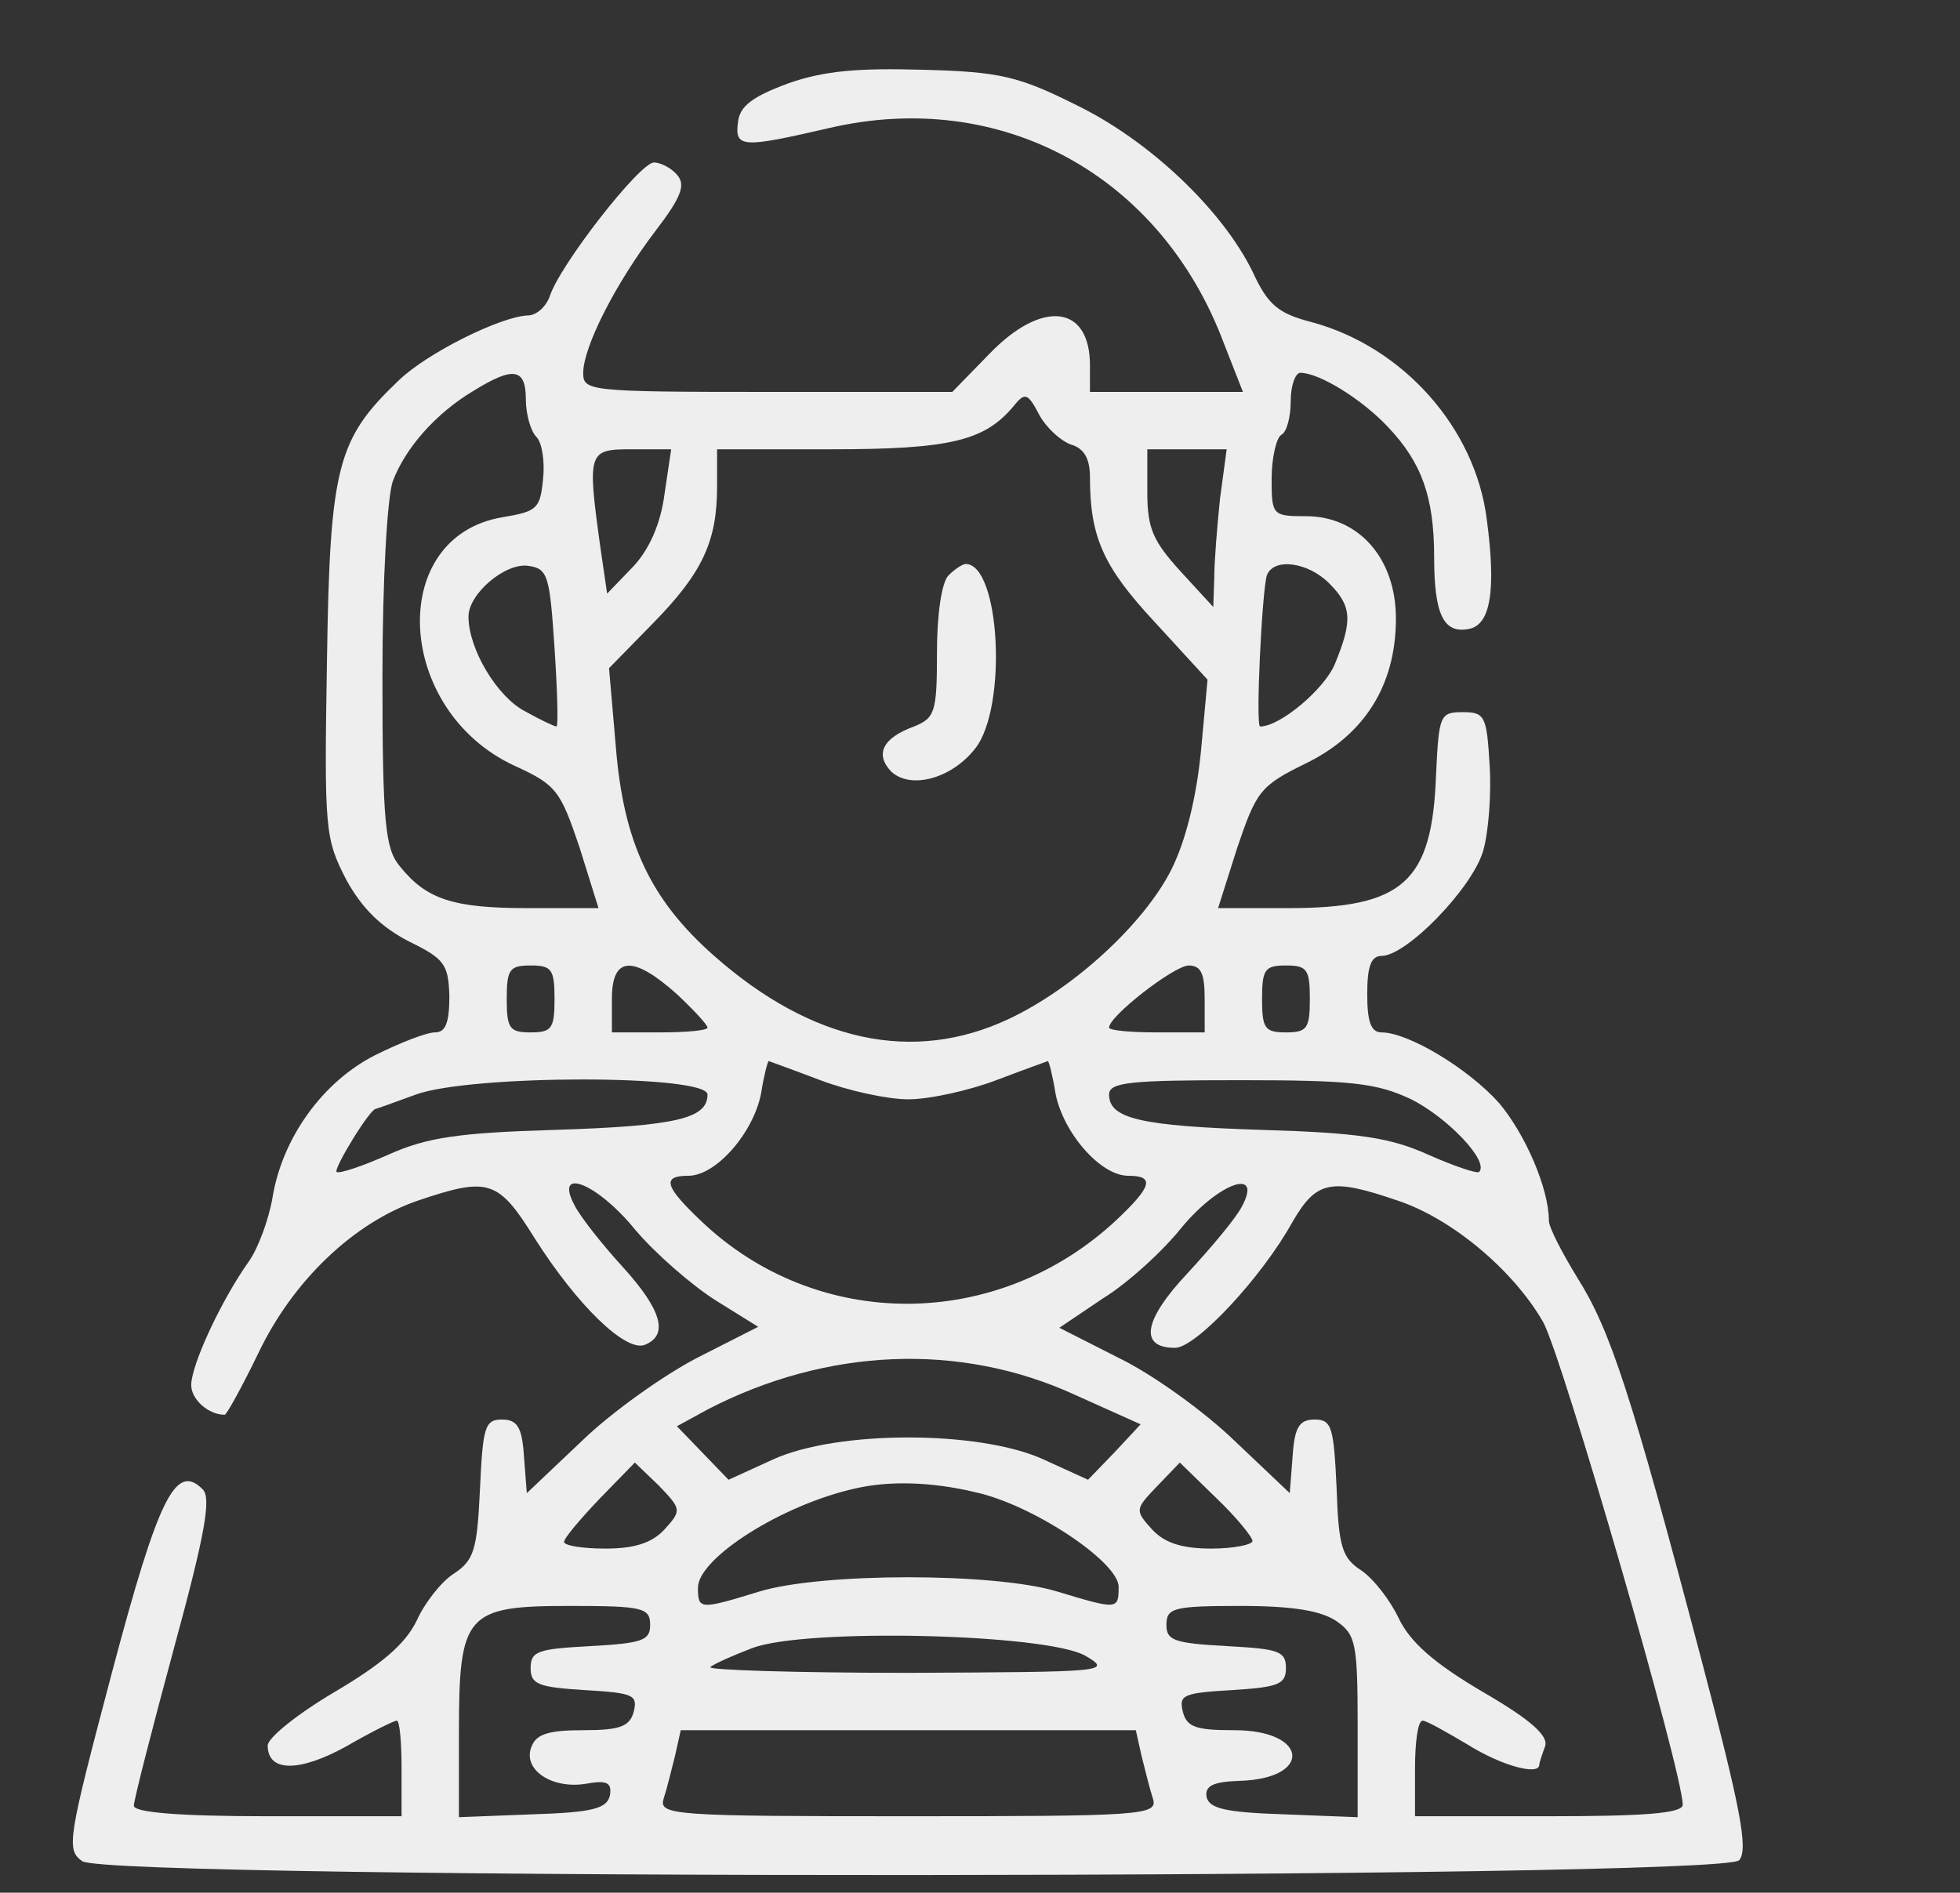 <?xml version="1.0" standalone="no"?>
<!DOCTYPE svg PUBLIC "-//W3C//DTD SVG 20010904//EN"
 "http://www.w3.org/TR/2001/REC-SVG-20010904/DTD/svg10.dtd">
<svg version="1.0" xmlns="http://www.w3.org/2000/svg"
 width="205pt" height="198pt" viewBox="0 0 205 198"
 preserveAspectRatio="xMidYMid meet">

<rect x="0" y="0" width="205" height="198" fill="#333333" stroke="none"/>

<g transform="translate(0,198) scale(0.1,-0.1)"
fill="#eee" stroke="none">
<path d="M825 1893 c-38 -14 -51 -24 -53 -40 -4 -28 4 -28 95 -7 180 42 347
-49 413 -225 l20 -51 -80 0 -80 0 0 28 c0 63 -50 69 -105 12 l-39 -40 -193 0
c-188 0 -193 1 -193 20 0 27 34 94 76 149 26 34 31 47 23 57 -6 8 -18 14 -25
14 -15 0 -99 -108 -109 -140 -4 -11 -14 -20 -23 -20 -28 -1 -105 -39 -135 -68
-64 -61 -72 -89 -75 -292 -3 -179 -2 -187 20 -230 17 -31 37 -50 66 -65 37
-18 41 -24 42 -57 0 -28 -4 -38 -15 -38 -9 0 -37 -11 -63 -24 -55 -28 -97 -87
-107 -149 -4 -23 -15 -53 -25 -67 -29 -41 -60 -108 -60 -129 0 -15 18 -31 35
-31 2 0 18 29 35 64 36 76 100 137 167 160 74 25 84 22 122 -39 45 -71 95
-119 115 -112 26 10 18 37 -23 82 -21 23 -44 52 -50 64 -22 41 23 24 63 -25
21 -25 59 -58 84 -74 l45 -28 -63 -32 c-35 -18 -90 -57 -121 -87 l-58 -55 -3
39 c-2 30 -7 38 -23 38 -18 0 -20 -8 -23 -73 -3 -63 -6 -74 -27 -88 -13 -8
-31 -31 -39 -49 -12 -25 -37 -46 -86 -75 -39 -23 -70 -48 -70 -56 0 -28 33
-28 82 -1 26 15 50 27 53 27 3 0 5 -22 5 -50 l0 -50 -140 0 c-93 0 -140 4
-140 11 0 6 19 80 42 165 33 121 39 157 30 166 -28 28 -46 -7 -95 -192 -46
-174 -48 -185 -31 -197 28 -20 1717 -19 1733 1 10 11 1 56 -39 208 -74 281
-96 347 -130 401 -16 26 -30 53 -30 60 0 34 -25 91 -52 123 -32 36 -95 74
-123 74 -11 0 -15 11 -15 40 0 29 4 40 15 40 26 0 94 70 106 109 6 20 9 61 7
91 -3 51 -5 55 -28 55 -24 0 -25 -3 -28 -65 -4 -113 -34 -140 -155 -140 l-73
0 20 63 c20 59 24 65 71 88 62 30 95 82 95 152 0 63 -39 107 -94 107 -35 0
-36 1 -36 39 0 22 5 43 10 46 6 3 10 19 10 36 0 16 5 29 10 29 20 0 65 -28 92
-57 35 -37 48 -73 48 -136 0 -60 10 -80 36 -75 23 4 29 40 19 115 -12 95 -87
180 -183 206 -35 9 -46 18 -62 53 -32 65 -108 137 -184 174 -60 30 -80 35
-160 37 -68 2 -104 -1 -141 -14z m-275 -331 c0 -15 5 -33 11 -39 6 -6 9 -26 7
-44 -3 -31 -6 -34 -42 -40 -122 -20 -113 -202 12 -260 44 -20 48 -26 68 -85
l20 -64 -74 0 c-78 0 -106 9 -134 44 -15 18 -18 45 -18 198 0 101 5 189 11
205 13 34 44 70 84 94 42 26 55 24 55 -9z m570 -47 c14 -4 20 -15 20 -34 0
-63 14 -94 68 -152 l55 -60 -7 -76 c-5 -49 -16 -93 -31 -123 -29 -57 -102
-124 -170 -156 -100 -47 -206 -24 -308 66 -67 59 -95 119 -103 220 l-7 81 46
47 c52 53 67 86 67 143 l0 39 120 0 c124 0 160 9 190 45 12 15 15 14 27 -9 7
-13 22 -27 33 -31z m-425 -52 c-4 -31 -16 -58 -33 -76 l-27 -28 -7 48 c-14
101 -13 103 33 103 l41 0 -7 -47z m581 -5 c-3 -29 -6 -66 -6 -83 l-1 -30 -34
37 c-29 32 -35 45 -35 83 l0 45 41 0 42 0 -7 -52z m-696 -156 c3 -45 4 -82 2
-82 -2 0 -17 7 -33 16 -29 15 -59 65 -59 99 0 24 39 57 63 53 20 -3 22 -10 27
-86z m810 68 c24 -24 25 -39 6 -85 -11 -26 -57 -65 -78 -65 -5 0 2 142 7 158
7 19 43 14 65 -8z m-810 -435 c0 -31 -3 -35 -25 -35 -22 0 -25 4 -25 35 0 31
3 35 25 35 22 0 25 -4 25 -35z m128 5 c17 -16 32 -32 32 -35 0 -3 -22 -5 -50
-5 l-50 0 0 35 c0 45 22 46 68 5z m552 -5 l0 -35 -50 0 c-27 0 -50 2 -50 5 0
12 67 64 83 65 13 0 17 -8 17 -35z m110 0 c0 -31 -3 -35 -25 -35 -22 0 -25 4
-25 35 0 31 3 35 25 35 22 0 25 -4 25 -35z m-512 -85 c29 -11 70 -20 92 -20
22 0 63 9 92 20 29 11 54 20 54 20 1 0 5 -15 8 -34 8 -41 47 -86 76 -86 28 0
25 -11 -12 -46 -125 -117 -314 -117 -435 -1 -38 36 -41 47 -13 47 29 0 68 45
76 86 3 19 7 34 8 34 0 0 25 -9 54 -20z m-118 -15 c0 -25 -32 -33 -160 -37
-101 -3 -134 -8 -174 -26 -27 -12 -51 -20 -54 -18 -3 4 35 66 41 66 1 0 20 7
42 15 58 21 305 21 305 0z m736 -5 c38 -19 82 -65 71 -76 -2 -2 -26 6 -53 18
-40 18 -73 23 -174 26 -128 4 -160 12 -160 37 0 13 23 15 137 15 117 0 143 -3
179 -20z m-177 -112 c-6 -12 -32 -43 -57 -70 -46 -49 -51 -78 -13 -78 22 0 91
74 123 132 25 43 40 46 110 22 57 -19 121 -73 152 -127 20 -36 146 -471 146
-505 0 -9 -41 -12 -140 -12 l-140 0 0 50 c0 28 3 50 8 50 4 0 25 -12 47 -25
35 -22 75 -33 75 -21 0 2 3 11 6 19 4 11 -15 28 -65 57 -51 30 -76 52 -88 77
-9 19 -26 41 -39 50 -20 13 -24 24 -26 86 -3 64 -5 72 -23 72 -16 0 -21 -8
-23 -38 l-3 -39 -58 55 c-31 30 -85 69 -120 86 l-63 32 46 31 c26 16 63 50 82
74 39 47 85 63 63 22z m-175 -197 l69 -31 -27 -29 -28 -29 -46 21 c-67 31
-217 31 -284 0 l-46 -21 -27 28 -27 28 33 18 c124 64 263 70 383 15z m-429
-141 c-13 -14 -31 -20 -62 -20 -23 0 -43 3 -43 7 0 4 17 24 37 45 l37 38 25
-24 c24 -25 24 -26 6 -46z m615 -12 c0 -4 -20 -8 -43 -8 -31 0 -49 6 -62 20
-18 20 -18 21 5 45 l24 25 38 -37 c21 -20 38 -41 38 -45z m-290 51 c60 -13
150 -73 150 -99 0 -24 -1 -24 -64 -5 -65 20 -247 20 -312 0 -62 -19 -64 -19
-64 4 0 31 88 87 165 104 35 8 79 7 125 -4z m-340 -139 c0 -16 -8 -19 -62 -22
-55 -3 -63 -5 -63 -23 0 -17 8 -20 56 -23 51 -3 56 -5 52 -22 -4 -16 -14 -20
-53 -20 -36 0 -49 -4 -54 -17 -10 -24 21 -45 57 -39 22 4 27 1 25 -12 -3 -14
-18 -18 -81 -20 l-77 -3 0 88 c0 125 7 133 116 133 77 0 84 -2 84 -20z m718 4
c20 -14 22 -23 22 -110 l0 -95 -77 3 c-61 2 -78 6 -81 18 -2 12 7 16 34 17 77
2 73 53 -5 53 -40 0 -50 3 -54 20 -4 17 1 19 52 22 48 3 56 6 56 23 0 18 -8
20 -62 23 -55 3 -63 6 -63 22 0 18 7 20 78 20 54 0 84 -5 100 -16z m-263 -36
c29 -17 22 -17 -184 -18 -118 0 -212 3 -208 6 3 3 23 12 44 20 56 21 307 15
348 -8z m59 -105 c4 -16 9 -36 12 -45 5 -17 -12 -18 -256 -18 -244 0 -261 1
-256 18 3 9 8 29 12 45 l6 27 238 0 238 0 6 -27z"/>
<path d="M992 1378 c-7 -7 -12 -40 -12 -80 0 -63 -2 -69 -24 -78 -33 -12 -41
-29 -24 -47 20 -19 63 -8 88 24 34 43 26 193 -10 193 -3 0 -11 -5 -18 -12z"/>
</g>
</svg>
